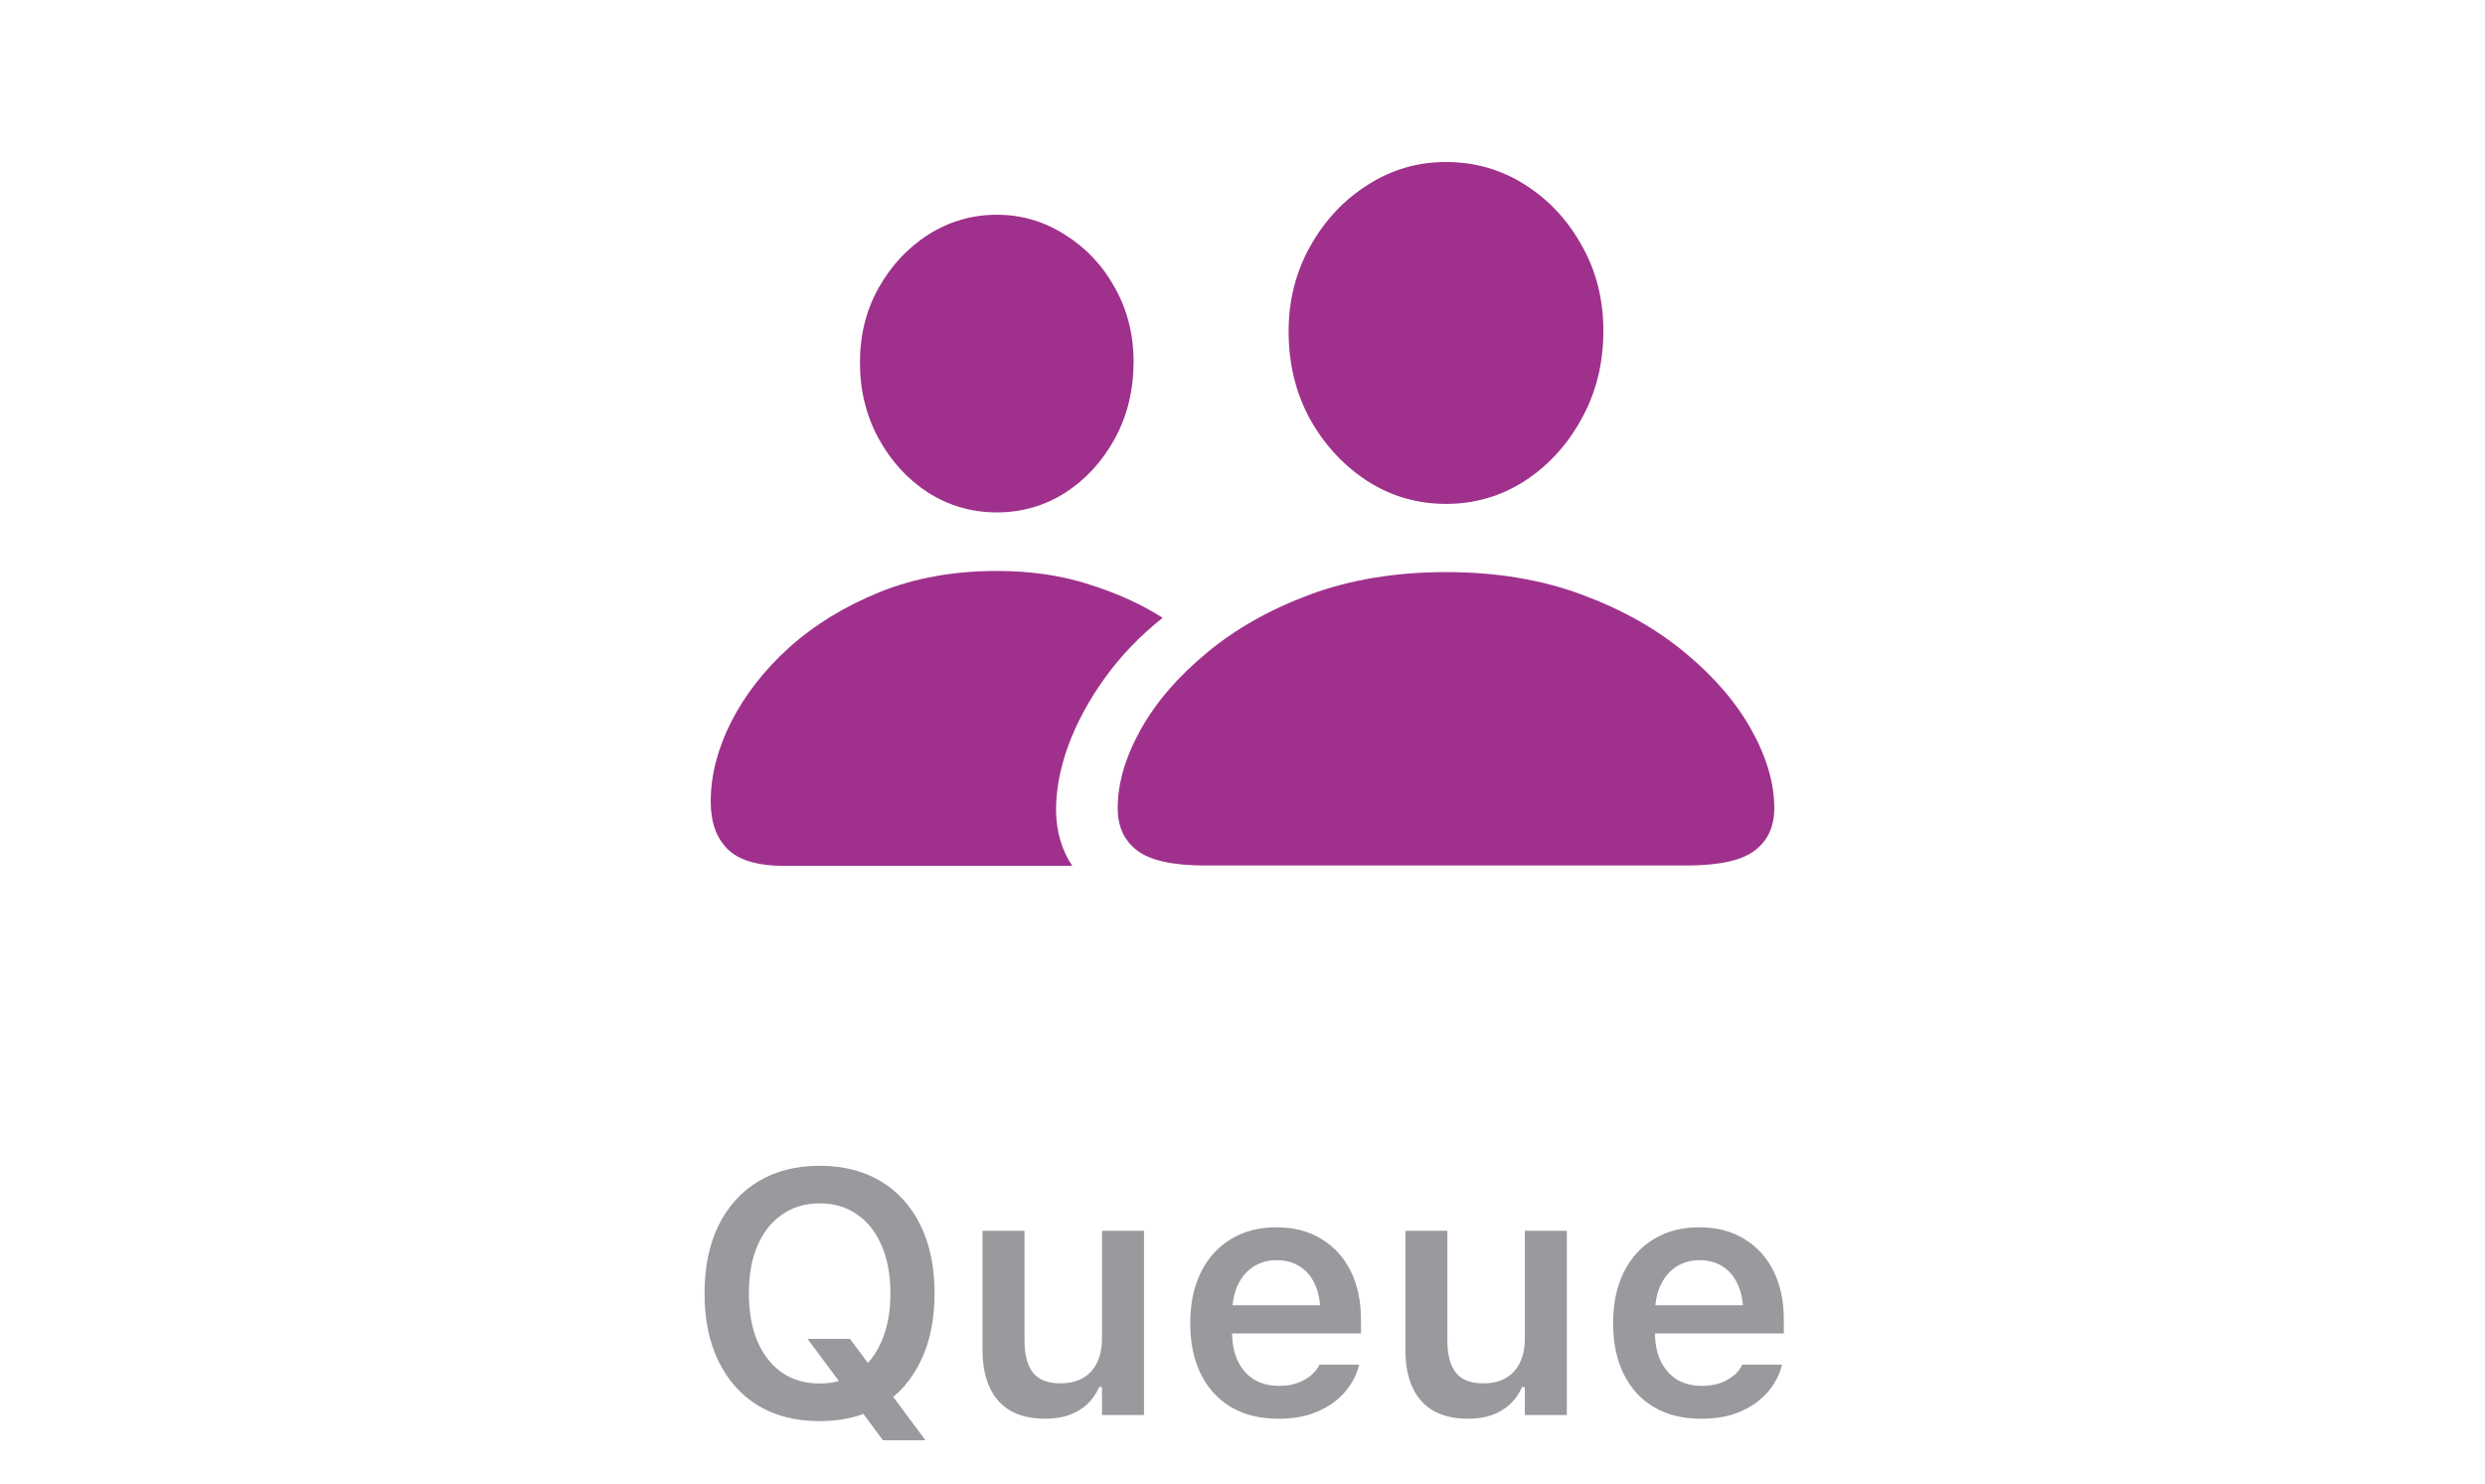 <svg width="72" height="43" viewBox="0 0 72 43" fill="none" xmlns="http://www.w3.org/2000/svg">
<g opacity="0.9">
<path d="M34.933 25.078C33.982 25.078 33.32 24.932 32.945 24.64C32.571 24.355 32.384 23.947 32.384 23.416C32.384 22.697 32.605 21.941 33.046 21.147C33.488 20.353 34.124 19.612 34.956 18.923C35.787 18.227 36.786 17.662 37.954 17.227C39.13 16.793 40.444 16.576 41.896 16.576C43.349 16.576 44.659 16.793 45.827 17.227C47.002 17.662 48.005 18.227 48.836 18.923C49.667 19.612 50.304 20.353 50.746 21.147C51.187 21.941 51.408 22.697 51.408 23.416C51.408 23.947 51.221 24.355 50.847 24.64C50.472 24.932 49.806 25.078 48.848 25.078H34.933ZM41.896 14.6C41.065 14.6 40.305 14.379 39.616 13.937C38.927 13.488 38.373 12.889 37.954 12.14C37.542 11.384 37.336 10.538 37.336 9.602C37.336 8.696 37.546 7.873 37.965 7.131C38.385 6.383 38.939 5.791 39.627 5.357C40.316 4.915 41.072 4.694 41.896 4.694C42.727 4.694 43.487 4.911 44.176 5.346C44.865 5.78 45.415 6.368 45.827 7.109C46.246 7.843 46.456 8.67 46.456 9.591C46.456 10.527 46.246 11.373 45.827 12.129C45.415 12.885 44.865 13.488 44.176 13.937C43.487 14.379 42.727 14.6 41.896 14.6ZM22.737 25.089C21.951 25.089 21.397 24.924 21.075 24.595C20.753 24.273 20.592 23.816 20.592 23.225C20.592 22.476 20.787 21.712 21.176 20.934C21.573 20.148 22.134 19.425 22.86 18.766C23.594 18.107 24.466 17.572 25.477 17.16C26.495 16.748 27.63 16.543 28.88 16.543C29.868 16.543 30.763 16.674 31.564 16.936C32.373 17.19 33.08 17.512 33.687 17.901C33.035 18.418 32.477 18.998 32.013 19.642C31.549 20.286 31.193 20.945 30.946 21.619C30.707 22.285 30.591 22.918 30.598 23.517C30.613 24.123 30.77 24.647 31.07 25.089H22.737ZM28.88 14.847C28.161 14.847 27.498 14.656 26.892 14.274C26.293 13.885 25.814 13.361 25.455 12.702C25.095 12.043 24.916 11.309 24.916 10.501C24.916 9.707 25.095 8.988 25.455 8.344C25.822 7.693 26.304 7.176 26.903 6.794C27.51 6.413 28.169 6.222 28.88 6.222C29.591 6.222 30.246 6.413 30.845 6.794C31.452 7.169 31.935 7.678 32.294 8.322C32.661 8.966 32.844 9.688 32.844 10.489C32.844 11.298 32.665 12.035 32.305 12.702C31.946 13.361 31.467 13.885 30.868 14.274C30.269 14.656 29.606 14.847 28.88 14.847Z" fill="#951B80"/>
<path d="M23.748 41.176C23.058 41.176 22.464 41.026 21.966 40.727C21.471 40.424 21.089 39.996 20.819 39.442C20.548 38.889 20.413 38.235 20.413 37.48V37.47C20.413 36.711 20.548 36.057 20.819 35.507C21.092 34.953 21.478 34.527 21.976 34.227C22.477 33.928 23.068 33.778 23.748 33.778C24.432 33.778 25.023 33.928 25.521 34.227C26.019 34.527 26.403 34.953 26.673 35.507C26.943 36.06 27.078 36.715 27.078 37.47V37.48C27.078 38.235 26.943 38.889 26.673 39.442C26.406 39.996 26.024 40.424 25.526 40.727C25.028 41.026 24.435 41.176 23.748 41.176ZM23.748 40.087C24.168 40.087 24.531 39.98 24.837 39.765C25.143 39.55 25.379 39.247 25.545 38.856C25.714 38.466 25.799 38.007 25.799 37.48V37.47C25.799 36.939 25.714 36.48 25.545 36.093C25.379 35.702 25.143 35.401 24.837 35.19C24.531 34.975 24.168 34.867 23.748 34.867C23.332 34.867 22.969 34.975 22.659 35.19C22.353 35.401 22.116 35.702 21.947 36.093C21.78 36.48 21.698 36.939 21.698 37.47V37.48C21.698 38.007 21.779 38.466 21.942 38.856C22.108 39.247 22.344 39.55 22.65 39.765C22.959 39.98 23.325 40.087 23.748 40.087ZM25.584 41.732L23.397 38.793H24.627L26.815 41.732H25.584ZM30.284 41.107C29.887 41.107 29.553 41.031 29.283 40.878C29.013 40.722 28.81 40.495 28.673 40.199C28.536 39.9 28.468 39.538 28.468 39.115V35.663H29.684V38.837C29.684 39.25 29.765 39.561 29.928 39.77C30.091 39.978 30.356 40.082 30.724 40.082C30.919 40.082 31.092 40.053 31.241 39.994C31.394 39.932 31.521 39.844 31.622 39.73C31.723 39.617 31.8 39.48 31.852 39.32C31.904 39.158 31.93 38.975 31.93 38.773V35.663H33.146V41H31.93V40.19H31.847C31.765 40.378 31.651 40.543 31.505 40.683C31.358 40.819 31.183 40.925 30.978 41C30.773 41.072 30.541 41.107 30.284 41.107ZM37.035 41.107C36.505 41.107 36.049 40.995 35.668 40.77C35.29 40.546 34.999 40.227 34.794 39.813C34.589 39.4 34.486 38.91 34.486 38.344V38.339C34.486 37.779 34.587 37.291 34.789 36.874C34.994 36.457 35.284 36.135 35.658 35.907C36.033 35.676 36.472 35.56 36.977 35.56C37.484 35.56 37.921 35.673 38.285 35.898C38.653 36.119 38.936 36.43 39.135 36.83C39.333 37.23 39.433 37.699 39.433 38.236V38.637H35.097V37.821H38.837L38.261 38.583V38.1C38.261 37.745 38.207 37.45 38.1 37.216C37.992 36.981 37.842 36.806 37.65 36.688C37.462 36.571 37.242 36.513 36.991 36.513C36.741 36.513 36.518 36.575 36.322 36.698C36.13 36.819 35.977 36.998 35.863 37.235C35.753 37.47 35.697 37.758 35.697 38.1V38.588C35.697 38.917 35.753 39.198 35.863 39.433C35.974 39.664 36.13 39.843 36.332 39.97C36.537 40.093 36.78 40.155 37.06 40.155C37.278 40.155 37.465 40.124 37.621 40.062C37.781 39.997 37.909 39.921 38.007 39.833C38.105 39.742 38.173 39.656 38.212 39.574L38.227 39.54H39.379L39.369 39.584C39.327 39.757 39.249 39.932 39.135 40.111C39.024 40.287 38.873 40.452 38.681 40.605C38.492 40.754 38.261 40.876 37.987 40.971C37.714 41.062 37.397 41.107 37.035 41.107ZM42.536 41.107C42.139 41.107 41.805 41.031 41.535 40.878C41.265 40.722 41.061 40.495 40.925 40.199C40.788 39.9 40.72 39.538 40.72 39.115V35.663H41.935V38.837C41.935 39.25 42.017 39.561 42.18 39.77C42.342 39.978 42.608 40.082 42.975 40.082C43.171 40.082 43.343 40.053 43.493 39.994C43.646 39.932 43.773 39.844 43.874 39.73C43.975 39.617 44.051 39.48 44.103 39.32C44.156 39.158 44.181 38.975 44.181 38.773V35.663H45.397V41H44.181V40.19H44.099C44.017 40.378 43.903 40.543 43.757 40.683C43.61 40.819 43.434 40.925 43.229 41C43.024 41.072 42.793 41.107 42.536 41.107ZM49.287 41.107C48.756 41.107 48.3 40.995 47.92 40.77C47.542 40.546 47.251 40.227 47.046 39.813C46.841 39.4 46.738 38.91 46.738 38.344V38.339C46.738 37.779 46.839 37.291 47.041 36.874C47.246 36.457 47.536 36.135 47.91 35.907C48.284 35.676 48.724 35.56 49.228 35.56C49.736 35.56 50.172 35.673 50.537 35.898C50.905 36.119 51.188 36.43 51.386 36.83C51.585 37.23 51.684 37.699 51.684 38.236V38.637H47.348V37.821H51.089L50.513 38.583V38.1C50.513 37.745 50.459 37.45 50.351 37.216C50.244 36.981 50.094 36.806 49.902 36.688C49.713 36.571 49.494 36.513 49.243 36.513C48.992 36.513 48.769 36.575 48.574 36.698C48.382 36.819 48.229 36.998 48.115 37.235C48.004 37.47 47.949 37.758 47.949 38.1V38.588C47.949 38.917 48.004 39.198 48.115 39.433C48.226 39.664 48.382 39.843 48.584 39.97C48.789 40.093 49.031 40.155 49.311 40.155C49.529 40.155 49.717 40.124 49.873 40.062C50.032 39.997 50.161 39.921 50.259 39.833C50.356 39.742 50.425 39.656 50.464 39.574L50.478 39.54H51.631L51.621 39.584C51.578 39.757 51.5 39.932 51.386 40.111C51.276 40.287 51.124 40.452 50.932 40.605C50.744 40.754 50.513 40.876 50.239 40.971C49.966 41.062 49.648 41.107 49.287 41.107Z" fill="#8E8E93"/>
</g>
</svg>
